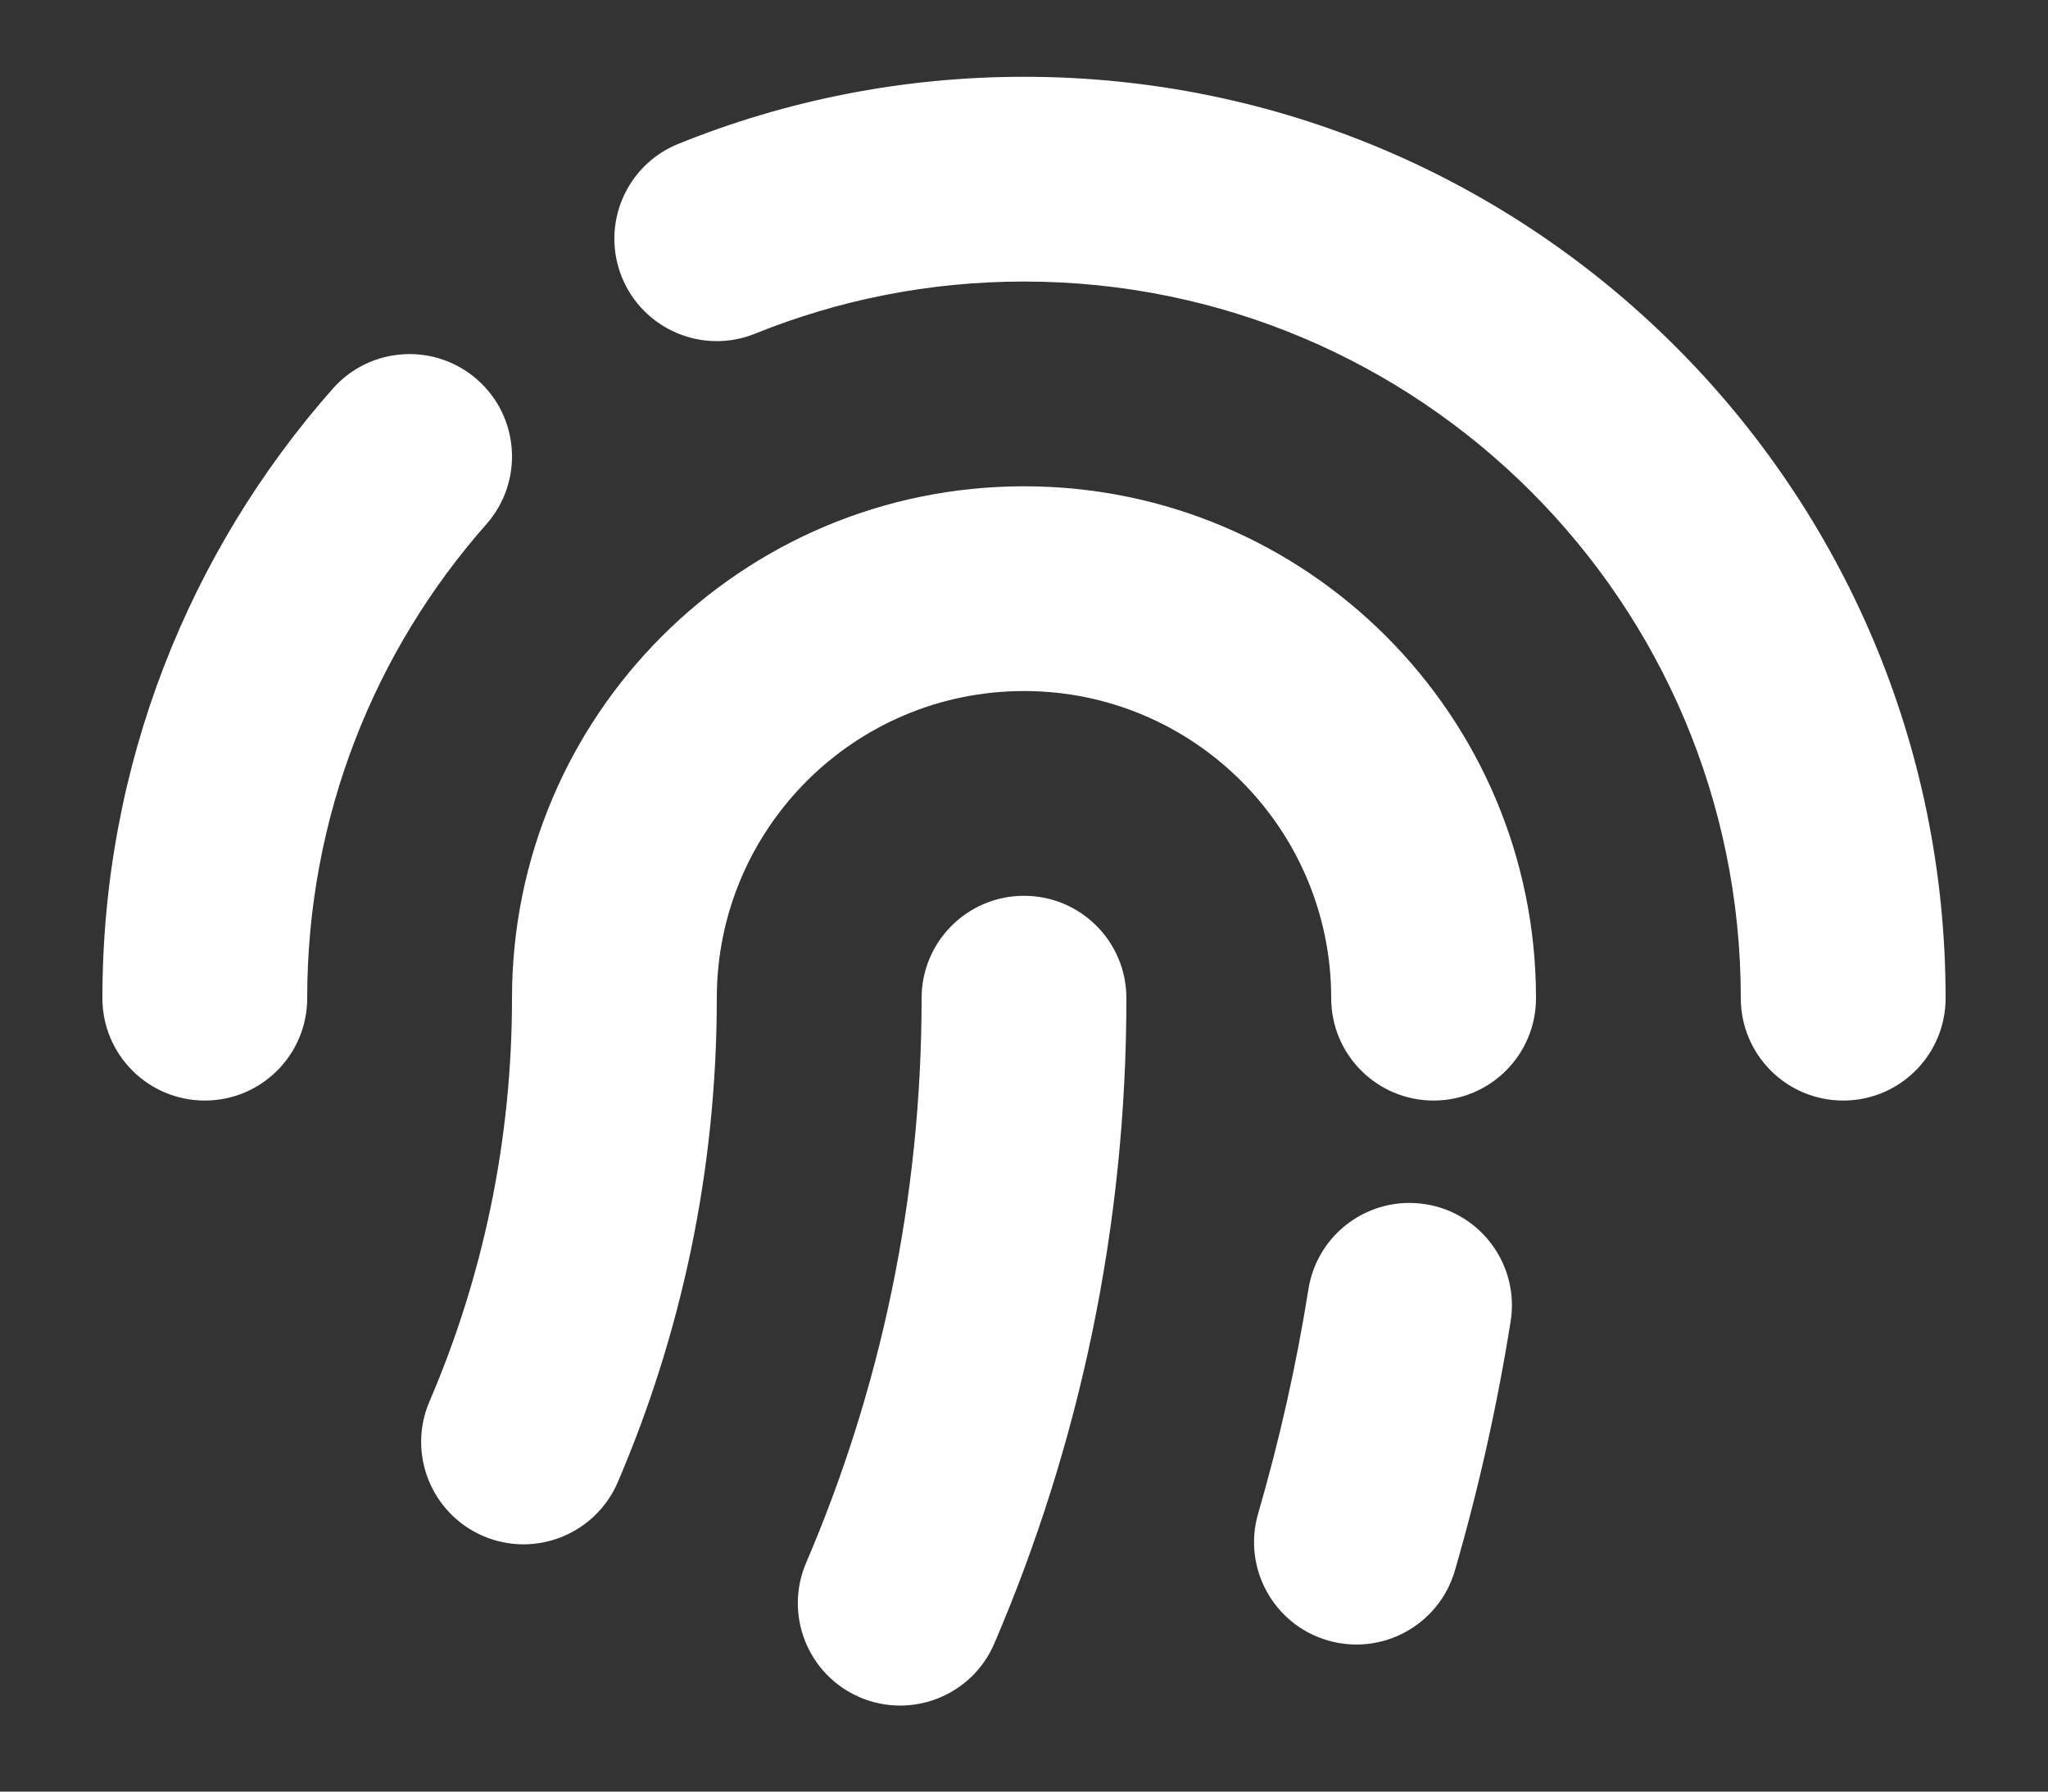 <svg width="16" height="14" viewBox="0 0 16 14" fill="none" xmlns="http://www.w3.org/2000/svg">
<rect x="0" y="0" width="16" height="14" fill="#333333" stroke="none"/>
<path fill-rule="evenodd" clip-rule="evenodd" d="M5.3 1.124C6.135 0.786 7.047 0.6 8 0.6C11.976 0.6 15.2 3.824 15.2 7.8C15.2 8.242 14.842 8.6 14.4 8.6C13.958 8.6 13.6 8.242 13.6 7.8C13.6 4.707 11.093 2.2 8 2.2C7.256 2.2 6.548 2.345 5.9 2.607C5.491 2.773 5.024 2.575 4.858 2.165C4.693 1.756 4.89 1.289 5.3 1.124ZM3.729 2.967C4.061 3.259 4.092 3.765 3.8 4.096C2.928 5.084 2.4 6.379 2.4 7.8C2.4 8.242 2.042 8.6 1.6 8.6C1.158 8.6 0.8 8.242 0.8 7.8C0.8 5.975 1.48 4.306 2.6 3.037C2.893 2.706 3.398 2.675 3.729 2.967Z" fill="white"/>
<path fill-rule="evenodd" clip-rule="evenodd" d="M4 7.8C4 5.591 5.791 3.8 8 3.8C10.209 3.8 12 5.591 12 7.8C12 8.242 11.642 8.6 11.2 8.6C10.758 8.6 10.4 8.242 10.4 7.8C10.4 6.475 9.325 5.4 8 5.4C6.675 5.4 5.6 6.475 5.6 7.8C5.6 9.142 5.324 10.421 4.826 11.583C4.651 11.989 4.181 12.177 3.775 12.003C3.369 11.828 3.181 11.358 3.355 10.952C3.77 9.986 4 8.921 4 7.8ZM11.137 9.41C11.573 9.479 11.871 9.889 11.802 10.325C11.696 10.989 11.55 11.64 11.366 12.274C11.242 12.698 10.799 12.942 10.374 12.819C9.95 12.696 9.706 12.252 9.829 11.828C9.995 11.257 10.127 10.672 10.222 10.075C10.291 9.638 10.7 9.341 11.137 9.41Z" fill="white"/>
<path fill-rule="evenodd" clip-rule="evenodd" d="M8 7C8.442 7 8.8 7.358 8.8 7.8C8.8 9.589 8.432 11.294 7.768 12.843C7.594 13.249 7.124 13.437 6.717 13.263C6.311 13.088 6.124 12.618 6.298 12.212C6.878 10.859 7.2 9.368 7.2 7.8C7.2 7.358 7.558 7 8 7Z" fill="white"/>
</svg>
